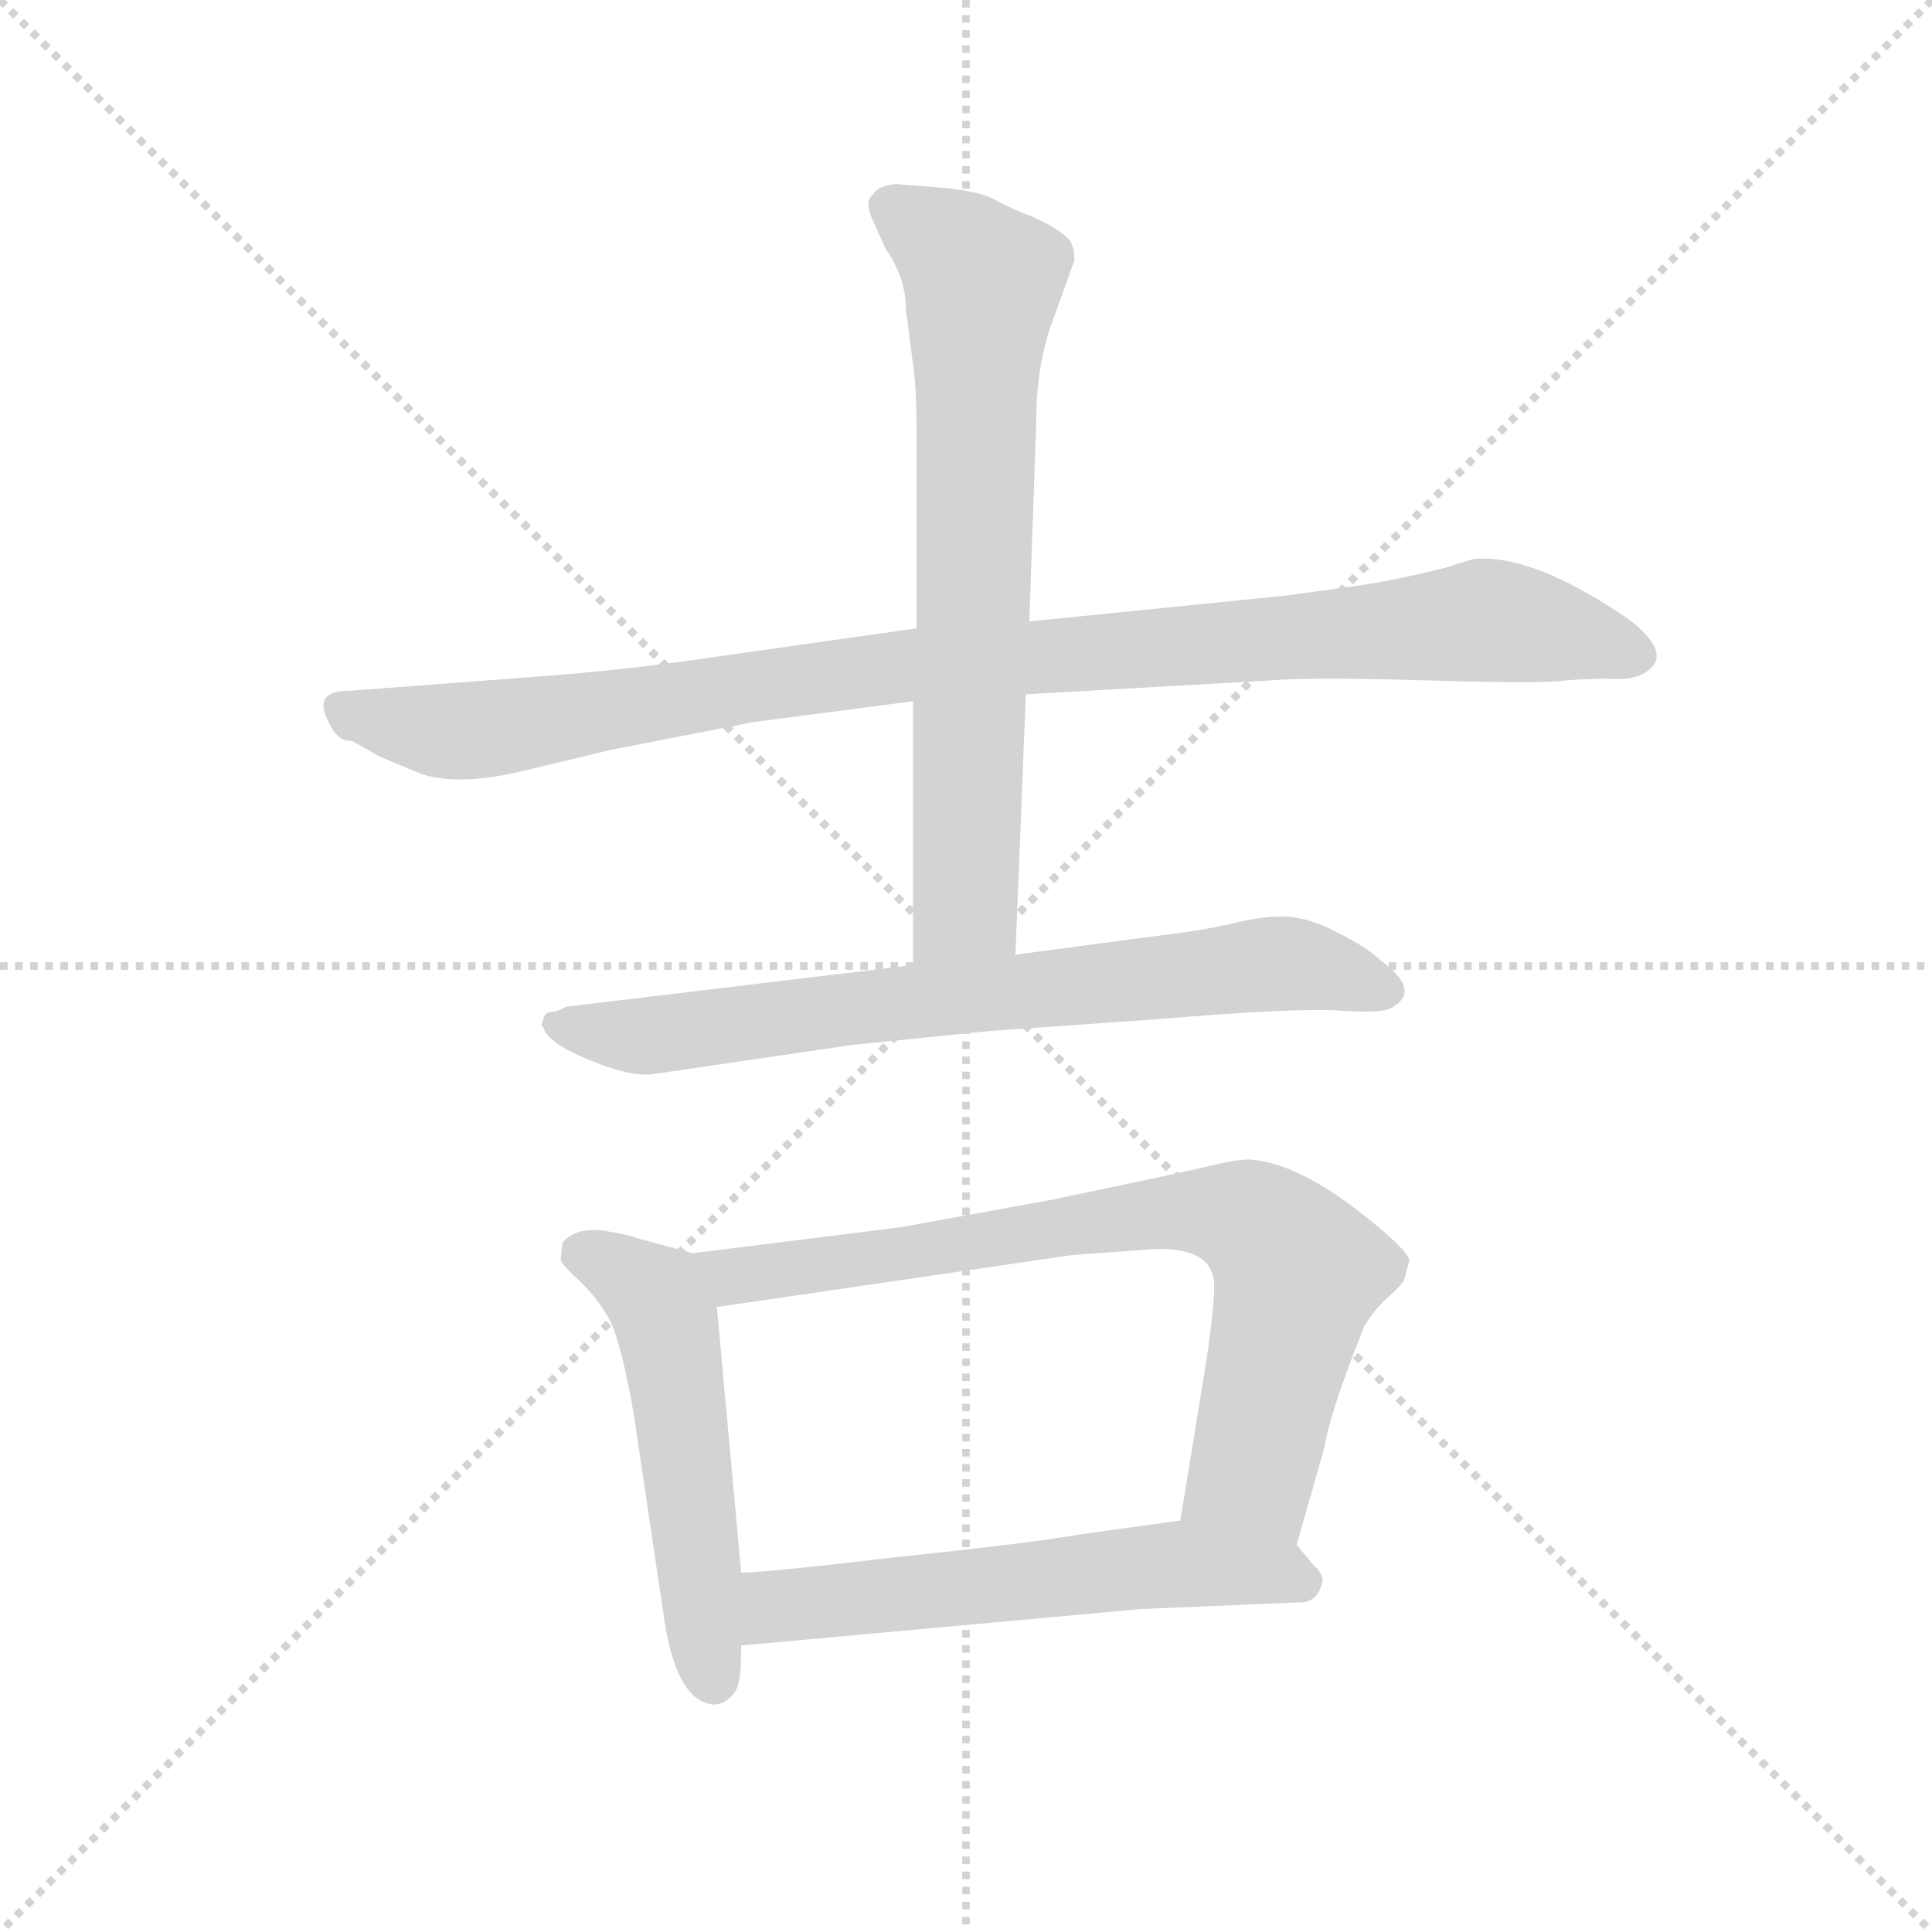<svg version="1.1" viewBox="0 0 1024 1024" xmlns="http://www.w3.org/2000/svg">
  <g stroke="lightgray" stroke-dasharray="1,1" stroke-width="1" transform="scale(4, 4)">
    <line x1="0" y1="0" x2="256" y2="256"></line>
    <line x1="256" y1="0" x2="0" y2="256"></line>
    <line x1="128" y1="0" x2="128" y2="256"></line>
    <line x1="0" y1="128" x2="256" y2="128"></line>
  </g>
  <g transform="scale(0.92, -0.92) translate(60, -850)">
    <style type="text/css">
      
        @keyframes keyframes0 {
          from {
            stroke: blue;
            stroke-dashoffset: 1004;
            stroke-width: 128;
          }
          77% {
            animation-timing-function: step-end;
            stroke: blue;
            stroke-dashoffset: 0;
            stroke-width: 128;
          }
          to {
            stroke: black;
            stroke-width: 1024;
          }
        }
        #make-me-a-hanzi-animation-0 {
          animation: keyframes0 1.067s both;
          animation-delay: 0s;
          animation-timing-function: linear;
        }
      
        @keyframes keyframes1 {
          from {
            stroke: blue;
            stroke-dashoffset: 719;
            stroke-width: 128;
          }
          70% {
            animation-timing-function: step-end;
            stroke: blue;
            stroke-dashoffset: 0;
            stroke-width: 128;
          }
          to {
            stroke: black;
            stroke-width: 1024;
          }
        }
        #make-me-a-hanzi-animation-1 {
          animation: keyframes1 0.835s both;
          animation-delay: 1.067s;
          animation-timing-function: linear;
        }
      
        @keyframes keyframes2 {
          from {
            stroke: blue;
            stroke-dashoffset: 734;
            stroke-width: 128;
          }
          70% {
            animation-timing-function: step-end;
            stroke: blue;
            stroke-dashoffset: 0;
            stroke-width: 128;
          }
          to {
            stroke: black;
            stroke-width: 1024;
          }
        }
        #make-me-a-hanzi-animation-2 {
          animation: keyframes2 0.847s both;
          animation-delay: 1.902s;
          animation-timing-function: linear;
        }
      
        @keyframes keyframes3 {
          from {
            stroke: blue;
            stroke-dashoffset: 530;
            stroke-width: 128;
          }
          63% {
            animation-timing-function: step-end;
            stroke: blue;
            stroke-dashoffset: 0;
            stroke-width: 128;
          }
          to {
            stroke: black;
            stroke-width: 1024;
          }
        }
        #make-me-a-hanzi-animation-3 {
          animation: keyframes3 0.681s both;
          animation-delay: 2.75s;
          animation-timing-function: linear;
        }
      
        @keyframes keyframes4 {
          from {
            stroke: blue;
            stroke-dashoffset: 772;
            stroke-width: 128;
          }
          72% {
            animation-timing-function: step-end;
            stroke: blue;
            stroke-dashoffset: 0;
            stroke-width: 128;
          }
          to {
            stroke: black;
            stroke-width: 1024;
          }
        }
        #make-me-a-hanzi-animation-4 {
          animation: keyframes4 0.878s both;
          animation-delay: 3.431s;
          animation-timing-function: linear;
        }
      
        @keyframes keyframes5 {
          from {
            stroke: blue;
            stroke-dashoffset: 582;
            stroke-width: 128;
          }
          65% {
            animation-timing-function: step-end;
            stroke: blue;
            stroke-dashoffset: 0;
            stroke-width: 128;
          }
          to {
            stroke: black;
            stroke-width: 1024;
          }
        }
        #make-me-a-hanzi-animation-5 {
          animation: keyframes5 0.724s both;
          animation-delay: 4.309s;
          animation-timing-function: linear;
        }
      
    </style>
    
      <path d="M 468 488 L 348 471 Q 301 464 247 460 L 141 452 Q 118 452 131 431 Q 135 423 143 423 L 159 414 L 183 404 Q 205 397 242 406 L 292 418 L 374 434 L 466 446 L 531 450 L 672 458 Q 697 460 763 458 Q 830 456 842 458 Q 855 459 866 459 Q 877 458 885 461 Q 906 471 880 492 Q 824 531 789 528 L 773 523 Q 745 516 725 513 L 682 507 L 533 492 L 468 488 Z" fill="lightgray"></path>
    
      <path d="M 481 742 L 456 744 Q 446 743 443 738 Q 438 734 442 725 L 450 707 Q 462 690 462 671 L 466 640 Q 468 628 468 601 L 468 488 L 466 446 L 466 294 C 466 264 524 270 525 300 L 531 450 L 533 492 L 537 607 Q 537 639 546 664 L 559 700 Q 559 708 556 712 Q 549 719 535 725 Q 522 730 513 735 Q 504 740 481 742 Z" fill="lightgray"></path>
    
      <path d="M 466 294 L 266 270 Q 261 267 257 267 Q 253 266 253 262 Q 251 260 253 258 Q 256 249 278 240 Q 301 230 315 231 L 431 248 L 510 256 L 609 263 Q 681 269 708 268 Q 735 266 741 269 Q 760 279 735 297 Q 728 304 710 313 Q 693 322 679 322 Q 666 322 650 318 Q 634 314 600 310 L 525 300 L 466 294 Z" fill="lightgray"></path>
    
      <path d="M 339 128 L 306 137 Q 305 138 288 141 Q 271 143 264 134 L 263 124 Q 264 121 275 111 Q 286 100 292 88 Q 298 75 305 36 L 323 -85 Q 329 -122 344 -130 Q 352 -134 358 -130 Q 364 -126 365 -121 Q 367 -117 367 -98 L 367 -56 L 353 97 C 350 125 350 125 339 128 Z" fill="lightgray"></path>
    
      <path d="M 749 113 L 752 124 Q 751 129 733 144 Q 690 180 660 182 Q 652 182 640 179 Q 628 176 547 159 L 459 143 L 339 128 C 309 124 323 93 353 97 L 558 127 L 600 130 Q 635 133 639 114 Q 641 107 635 66 L 620 -26 C 615 -56 679 -69 687 -40 L 703 16 Q 706 36 726 86 Q 732 96 740 103 Q 748 110 749 113 Z" fill="lightgray"></path>
    
      <path d="M 367 -98 L 597 -77 L 692 -73 Q 699 -71 701 -64 Q 704 -58 697 -52 L 687 -40 C 670 -19 650 -22 620 -26 L 562 -34 Q 534 -39 457 -47 Q 381 -56 367 -56 C 337 -58 337 -101 367 -98 Z" fill="lightgray"></path>
    
    
      <clipPath id="make-me-a-hanzi-clip-0">
        <path d="M 468 488 L 348 471 Q 301 464 247 460 L 141 452 Q 118 452 131 431 Q 135 423 143 423 L 159 414 L 183 404 Q 205 397 242 406 L 292 418 L 374 434 L 466 446 L 531 450 L 672 458 Q 697 460 763 458 Q 830 456 842 458 Q 855 459 866 459 Q 877 458 885 461 Q 906 471 880 492 Q 824 531 789 528 L 773 523 Q 745 516 725 513 L 682 507 L 533 492 L 468 488 Z"></path>
      </clipPath>
      <path clip-path="url(#make-me-a-hanzi-clip-0)" d="M 137 441 L 203 428 L 463 467 L 787 492 L 878 476" fill="none" id="make-me-a-hanzi-animation-0" stroke-dasharray="876 1752" stroke-linecap="round"></path>
    
      <clipPath id="make-me-a-hanzi-clip-1">
        <path d="M 481 742 L 456 744 Q 446 743 443 738 Q 438 734 442 725 L 450 707 Q 462 690 462 671 L 466 640 Q 468 628 468 601 L 468 488 L 466 446 L 466 294 C 466 264 524 270 525 300 L 531 450 L 533 492 L 537 607 Q 537 639 546 664 L 559 700 Q 559 708 556 712 Q 549 719 535 725 Q 522 730 513 735 Q 504 740 481 742 Z"></path>
      </clipPath>
      <path clip-path="url(#make-me-a-hanzi-clip-1)" d="M 454 731 L 506 688 L 496 327 L 473 302" fill="none" id="make-me-a-hanzi-animation-1" stroke-dasharray="591 1182" stroke-linecap="round"></path>
    
      <clipPath id="make-me-a-hanzi-clip-2">
        <path d="M 466 294 L 266 270 Q 261 267 257 267 Q 253 266 253 262 Q 251 260 253 258 Q 256 249 278 240 Q 301 230 315 231 L 431 248 L 510 256 L 609 263 Q 681 269 708 268 Q 735 266 741 269 Q 760 279 735 297 Q 728 304 710 313 Q 693 322 679 322 Q 666 322 650 318 Q 634 314 600 310 L 525 300 L 466 294 Z"></path>
      </clipPath>
      <path clip-path="url(#make-me-a-hanzi-clip-2)" d="M 261 260 L 311 253 L 674 295 L 735 282" fill="none" id="make-me-a-hanzi-animation-2" stroke-dasharray="606 1212" stroke-linecap="round"></path>
    
      <clipPath id="make-me-a-hanzi-clip-3">
        <path d="M 339 128 L 306 137 Q 305 138 288 141 Q 271 143 264 134 L 263 124 Q 264 121 275 111 Q 286 100 292 88 Q 298 75 305 36 L 323 -85 Q 329 -122 344 -130 Q 352 -134 358 -130 Q 364 -126 365 -121 Q 367 -117 367 -98 L 367 -56 L 353 97 C 350 125 350 125 339 128 Z"></path>
      </clipPath>
      <path clip-path="url(#make-me-a-hanzi-clip-3)" d="M 273 128 L 305 113 L 325 87 L 351 -117" fill="none" id="make-me-a-hanzi-animation-3" stroke-dasharray="402 804" stroke-linecap="round"></path>
    
      <clipPath id="make-me-a-hanzi-clip-4">
        <path d="M 749 113 L 752 124 Q 751 129 733 144 Q 690 180 660 182 Q 652 182 640 179 Q 628 176 547 159 L 459 143 L 339 128 C 309 124 323 93 353 97 L 558 127 L 600 130 Q 635 133 639 114 Q 641 107 635 66 L 620 -26 C 615 -56 679 -69 687 -40 L 703 16 Q 706 36 726 86 Q 732 96 740 103 Q 748 110 749 113 Z"></path>
      </clipPath>
      <path clip-path="url(#make-me-a-hanzi-clip-4)" d="M 347 125 L 357 117 L 374 115 L 586 150 L 660 147 L 687 115 L 661 1 L 628 -19" fill="none" id="make-me-a-hanzi-animation-4" stroke-dasharray="644 1288" stroke-linecap="round"></path>
    
      <clipPath id="make-me-a-hanzi-clip-5">
        <path d="M 367 -98 L 597 -77 L 692 -73 Q 699 -71 701 -64 Q 704 -58 697 -52 L 687 -40 C 670 -19 650 -22 620 -26 L 562 -34 Q 534 -39 457 -47 Q 381 -56 367 -56 C 337 -58 337 -101 367 -98 Z"></path>
      </clipPath>
      <path clip-path="url(#make-me-a-hanzi-clip-5)" d="M 370 -63 L 388 -76 L 616 -51 L 677 -55 L 689 -61" fill="none" id="make-me-a-hanzi-animation-5" stroke-dasharray="454 908" stroke-linecap="round"></path>
    
  </g>
</svg>